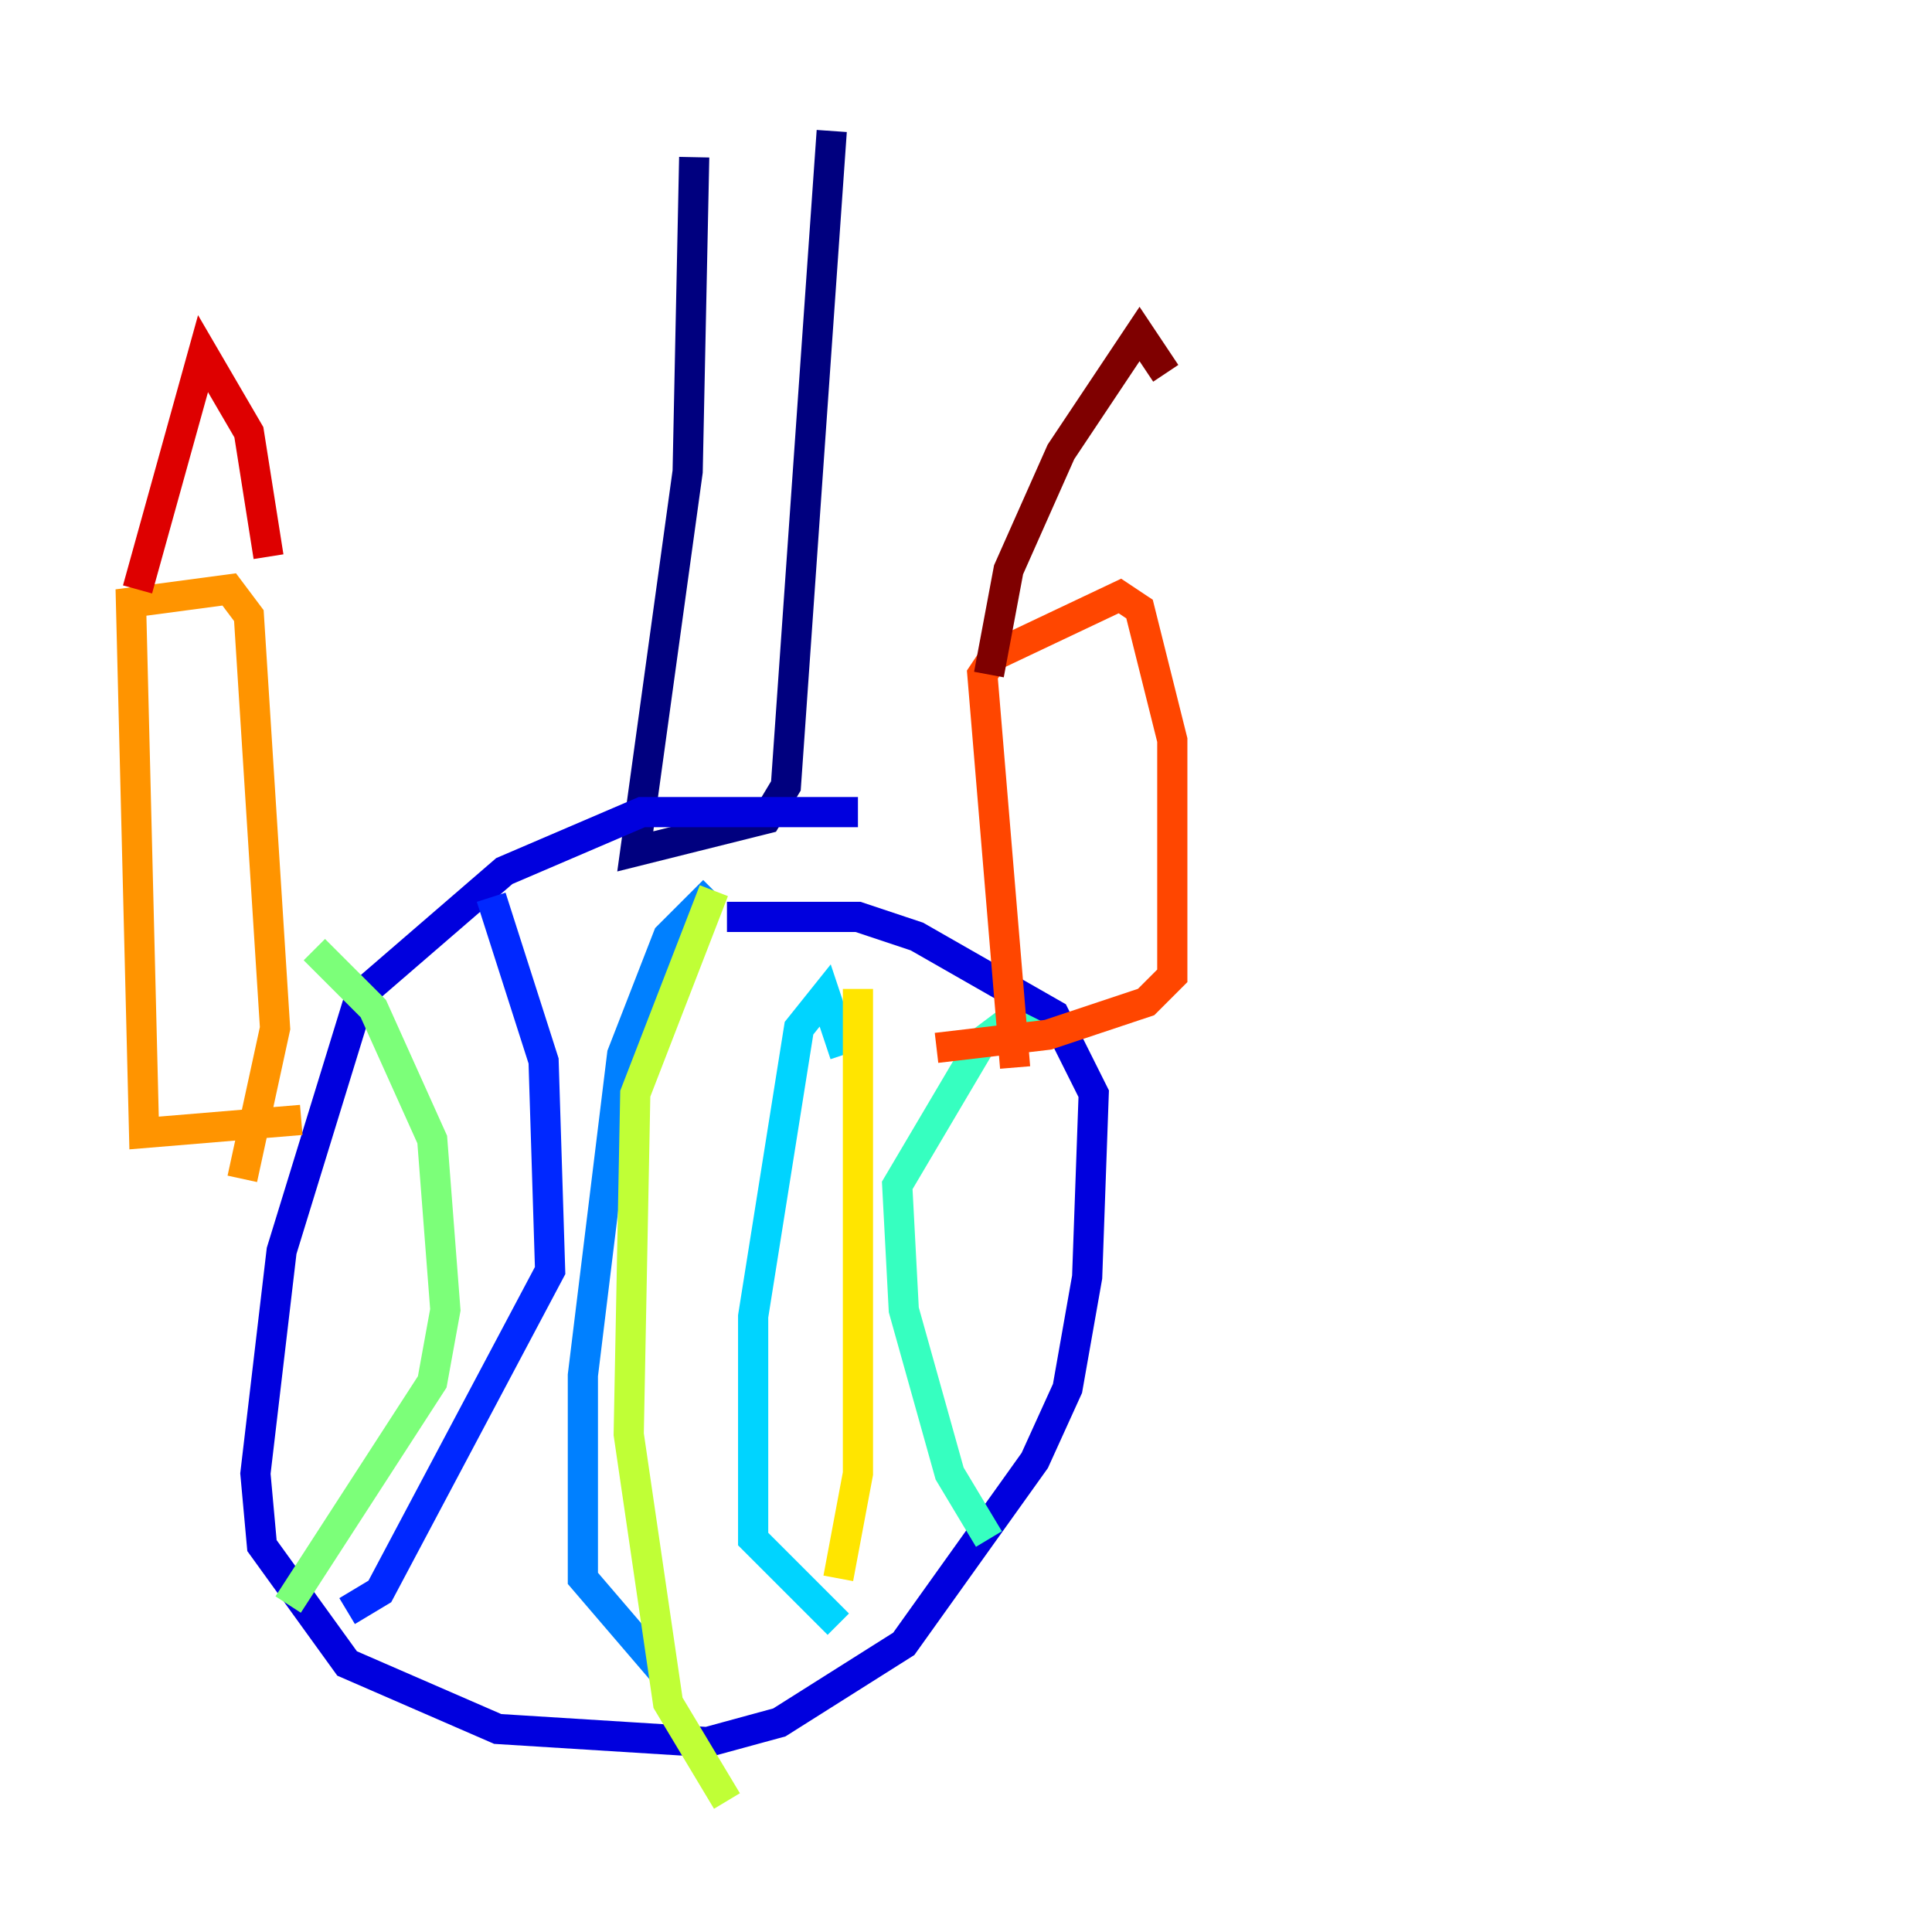 <?xml version="1.0" encoding="utf-8" ?>
<svg baseProfile="tiny" height="128" version="1.2" viewBox="0,0,128,128" width="128" xmlns="http://www.w3.org/2000/svg" xmlns:ev="http://www.w3.org/2001/xml-events" xmlns:xlink="http://www.w3.org/1999/xlink"><defs /><polyline fill="none" points="45.993,10.414 45.559,31.241 42.088,56.407 50.766,54.237 52.068,52.068 55.105,8.678" stroke="#00007f" stroke-width="2" /><polyline fill="none" points="56.841,53.803 42.522,53.803 33.41,57.709 23.864,65.953 18.658,82.875 16.922,97.627 17.356,102.4 22.997,110.21 32.976,114.549 46.861,115.417 51.634,114.115 59.878,108.909 68.556,96.759 70.725,91.986 72.027,84.61 72.461,72.461 69.858,67.254 60.746,62.047 56.841,60.746 48.163,60.746" stroke="#0000de" stroke-width="2" /><polyline fill="none" points="32.542,59.444 36.014,70.291 36.447,84.176 25.166,105.437 22.997,106.739" stroke="#0028ff" stroke-width="2" /><polyline fill="none" points="47.295,59.01 44.258,62.047 41.22,69.858 38.617,91.119 38.617,104.57 43.824,110.644" stroke="#0080ff" stroke-width="2" /><polyline fill="none" points="55.973,69.858 54.671,65.953 52.936,68.122 49.898,87.214 49.898,101.966 55.539,107.607" stroke="#00d4ff" stroke-width="2" /><polyline fill="none" points="68.556,68.556 66.82,67.688 65.085,68.99 59.444,78.536 59.878,86.78 62.915,97.627 65.519,101.966" stroke="#36ffc0" stroke-width="2" /><polyline fill="none" points="20.827,62.915 24.732,66.82 28.637,75.498 29.505,86.78 28.637,91.552 19.091,106.305" stroke="#7cff79" stroke-width="2" /><polyline fill="none" points="47.295,59.01 42.088,72.461 41.654,95.024 44.258,112.814 48.163,119.322" stroke="#c0ff36" stroke-width="2" /><polyline fill="none" points="56.841,65.519 56.841,97.627 55.539,104.57" stroke="#ffe500" stroke-width="2" /><polyline fill="none" points="19.959,74.197 9.546,75.064 8.678,39.919 15.186,39.051 16.488,40.786 18.224,68.122 16.054,78.102" stroke="#ff9400" stroke-width="2" /><polyline fill="none" points="62.047,69.424 69.424,68.556 75.932,66.386 77.668,64.651 77.668,49.031 75.498,40.352 74.197,39.485 65.953,43.39 65.085,44.691 67.254,70.725" stroke="#ff4600" stroke-width="2" /><polyline fill="none" points="9.112,39.051 13.451,23.43 16.488,28.637 17.79,36.881" stroke="#de0000" stroke-width="2" /><polyline fill="none" points="65.519,44.691 66.82,37.749 70.291,29.939 75.498,22.129 77.234,24.732" stroke="#7f0000" stroke-width="2" /></svg>